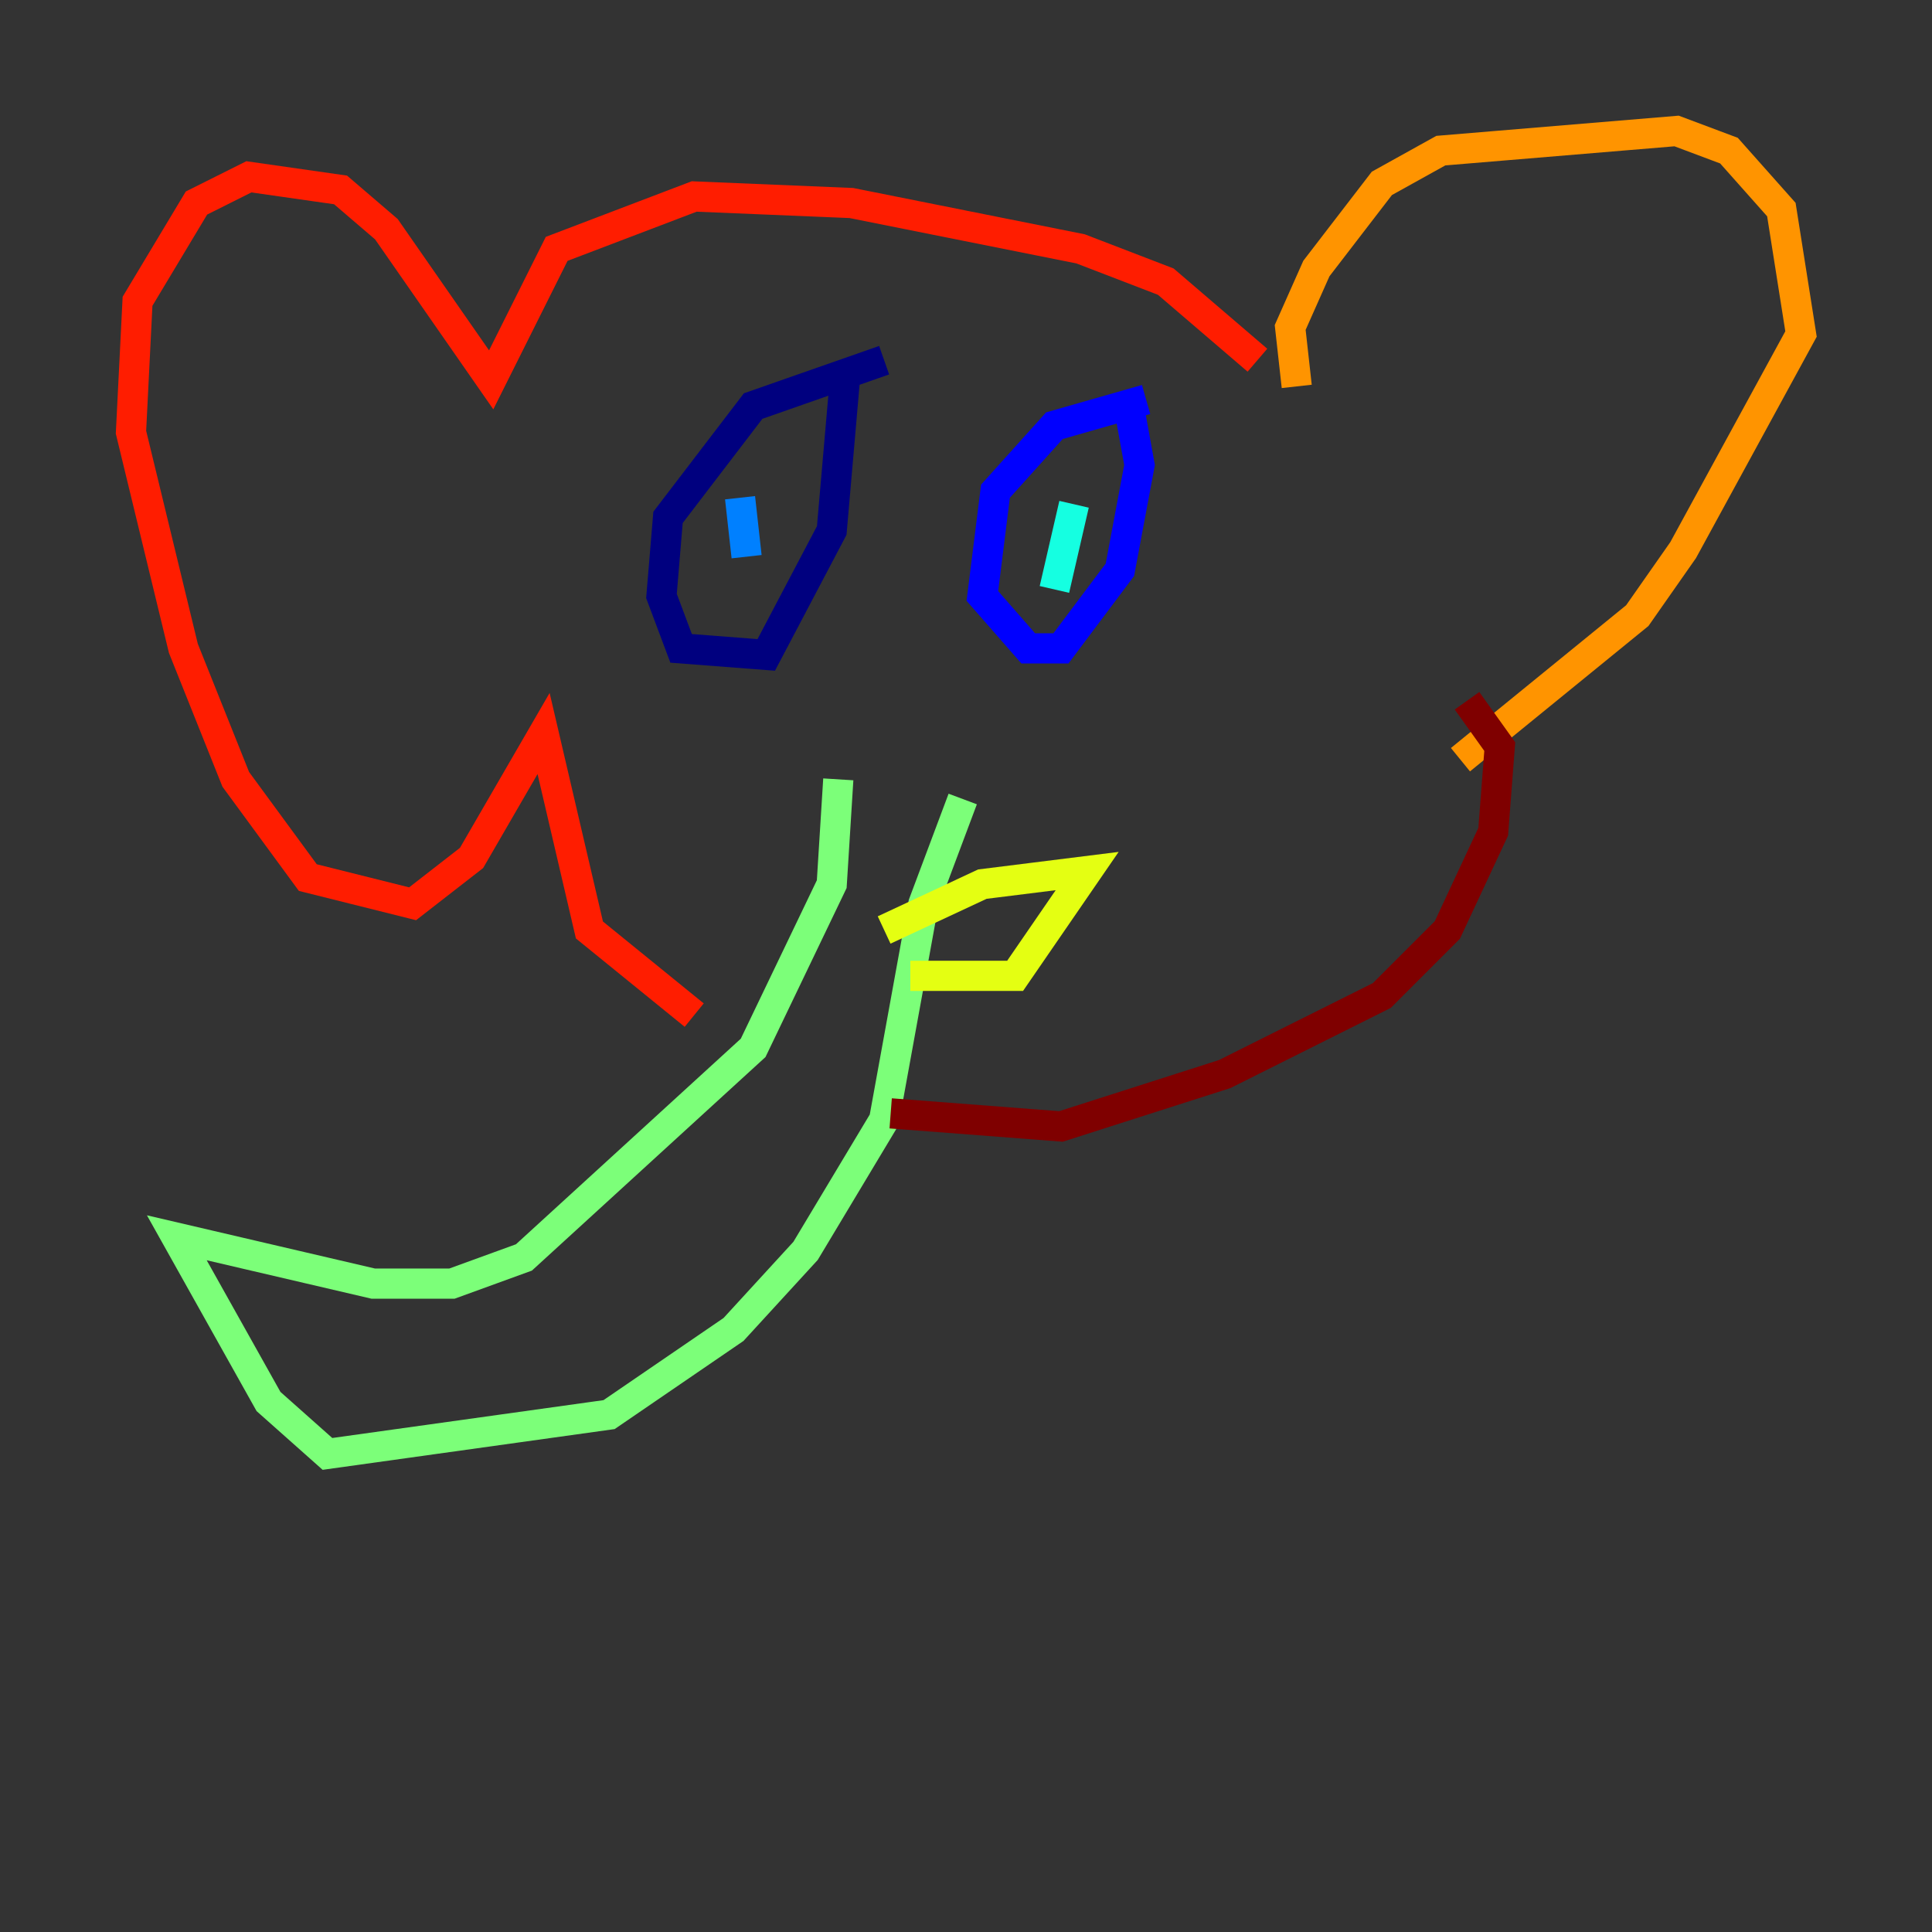 <?xml version="1.0" encoding="utf-8" ?>
<svg baseProfile="tiny" height="128" version="1.2" viewBox="0,0,128,128" width="128" xmlns="http://www.w3.org/2000/svg" xmlns:ev="http://www.w3.org/2001/xml-events" xmlns:xlink="http://www.w3.org/1999/xlink"><rect x="0" y="0" width="128" height="128" fill="#333333" stroke="none"/><defs /><polyline fill="none" points="58.576,23.864 49.898,26.902 44.258,34.278 43.824,39.485 45.125,42.956 50.766,43.39 55.105,35.146 55.973,25.166" stroke="#00007f" stroke-width="2" /><polyline fill="none" points="75.932,26.468 69.858,28.203 65.953,32.542 65.085,39.485 68.122,42.956 70.291,42.956 74.197,37.749 75.498,30.807 74.63,26.034" stroke="#0000ff" stroke-width="2" /><polyline fill="none" points="49.031,32.976 49.464,36.881" stroke="#0080ff" stroke-width="2" /><polyline fill="none" points="71.159,33.41 69.858,39.051" stroke="#15ffe1" stroke-width="2" /><polyline fill="none" points="55.539,51.634 55.105,58.576 49.898,69.424 34.712,83.308 29.939,85.044 24.732,85.044 11.715,82.007 17.79,92.854 21.695,96.325 40.352,93.722 48.597,88.081 53.37,82.875 58.576,74.197 61.18,59.878 63.783,52.936" stroke="#7cff79" stroke-width="2" /><polyline fill="none" points="60.312,64.651 67.254,64.651 72.027,57.709 65.085,58.576 58.576,61.614" stroke="#e4ff12" stroke-width="2" /><polyline fill="none" points="85.912,25.6 85.478,21.695 87.214,17.79 91.552,12.149 95.458,9.98 111.078,8.678 114.549,9.98 118.02,13.885 119.322,22.129 111.512,36.447 108.475,40.786 96.759,50.332" stroke="#ff9400" stroke-width="2" /><polyline fill="none" points="83.308,23.864 77.234,18.658 71.593,16.488 56.407,13.451 45.993,13.017 36.881,16.488 32.542,25.166 25.6,15.186 22.563,12.583 16.488,11.715 13.017,13.451 9.112,19.959 8.678,28.637 12.149,42.956 15.62,51.634 20.393,58.142 27.336,59.878 31.241,56.841 36.014,48.597 39.051,61.614 45.993,67.254" stroke="#ff1d00" stroke-width="2" /><polyline fill="none" points="59.01,73.763 70.291,74.63 81.139,71.159 91.552,65.953 95.891,61.614 98.929,55.105 99.363,49.464 97.193,46.427" stroke="#7f0000" stroke-width="2" /></svg>